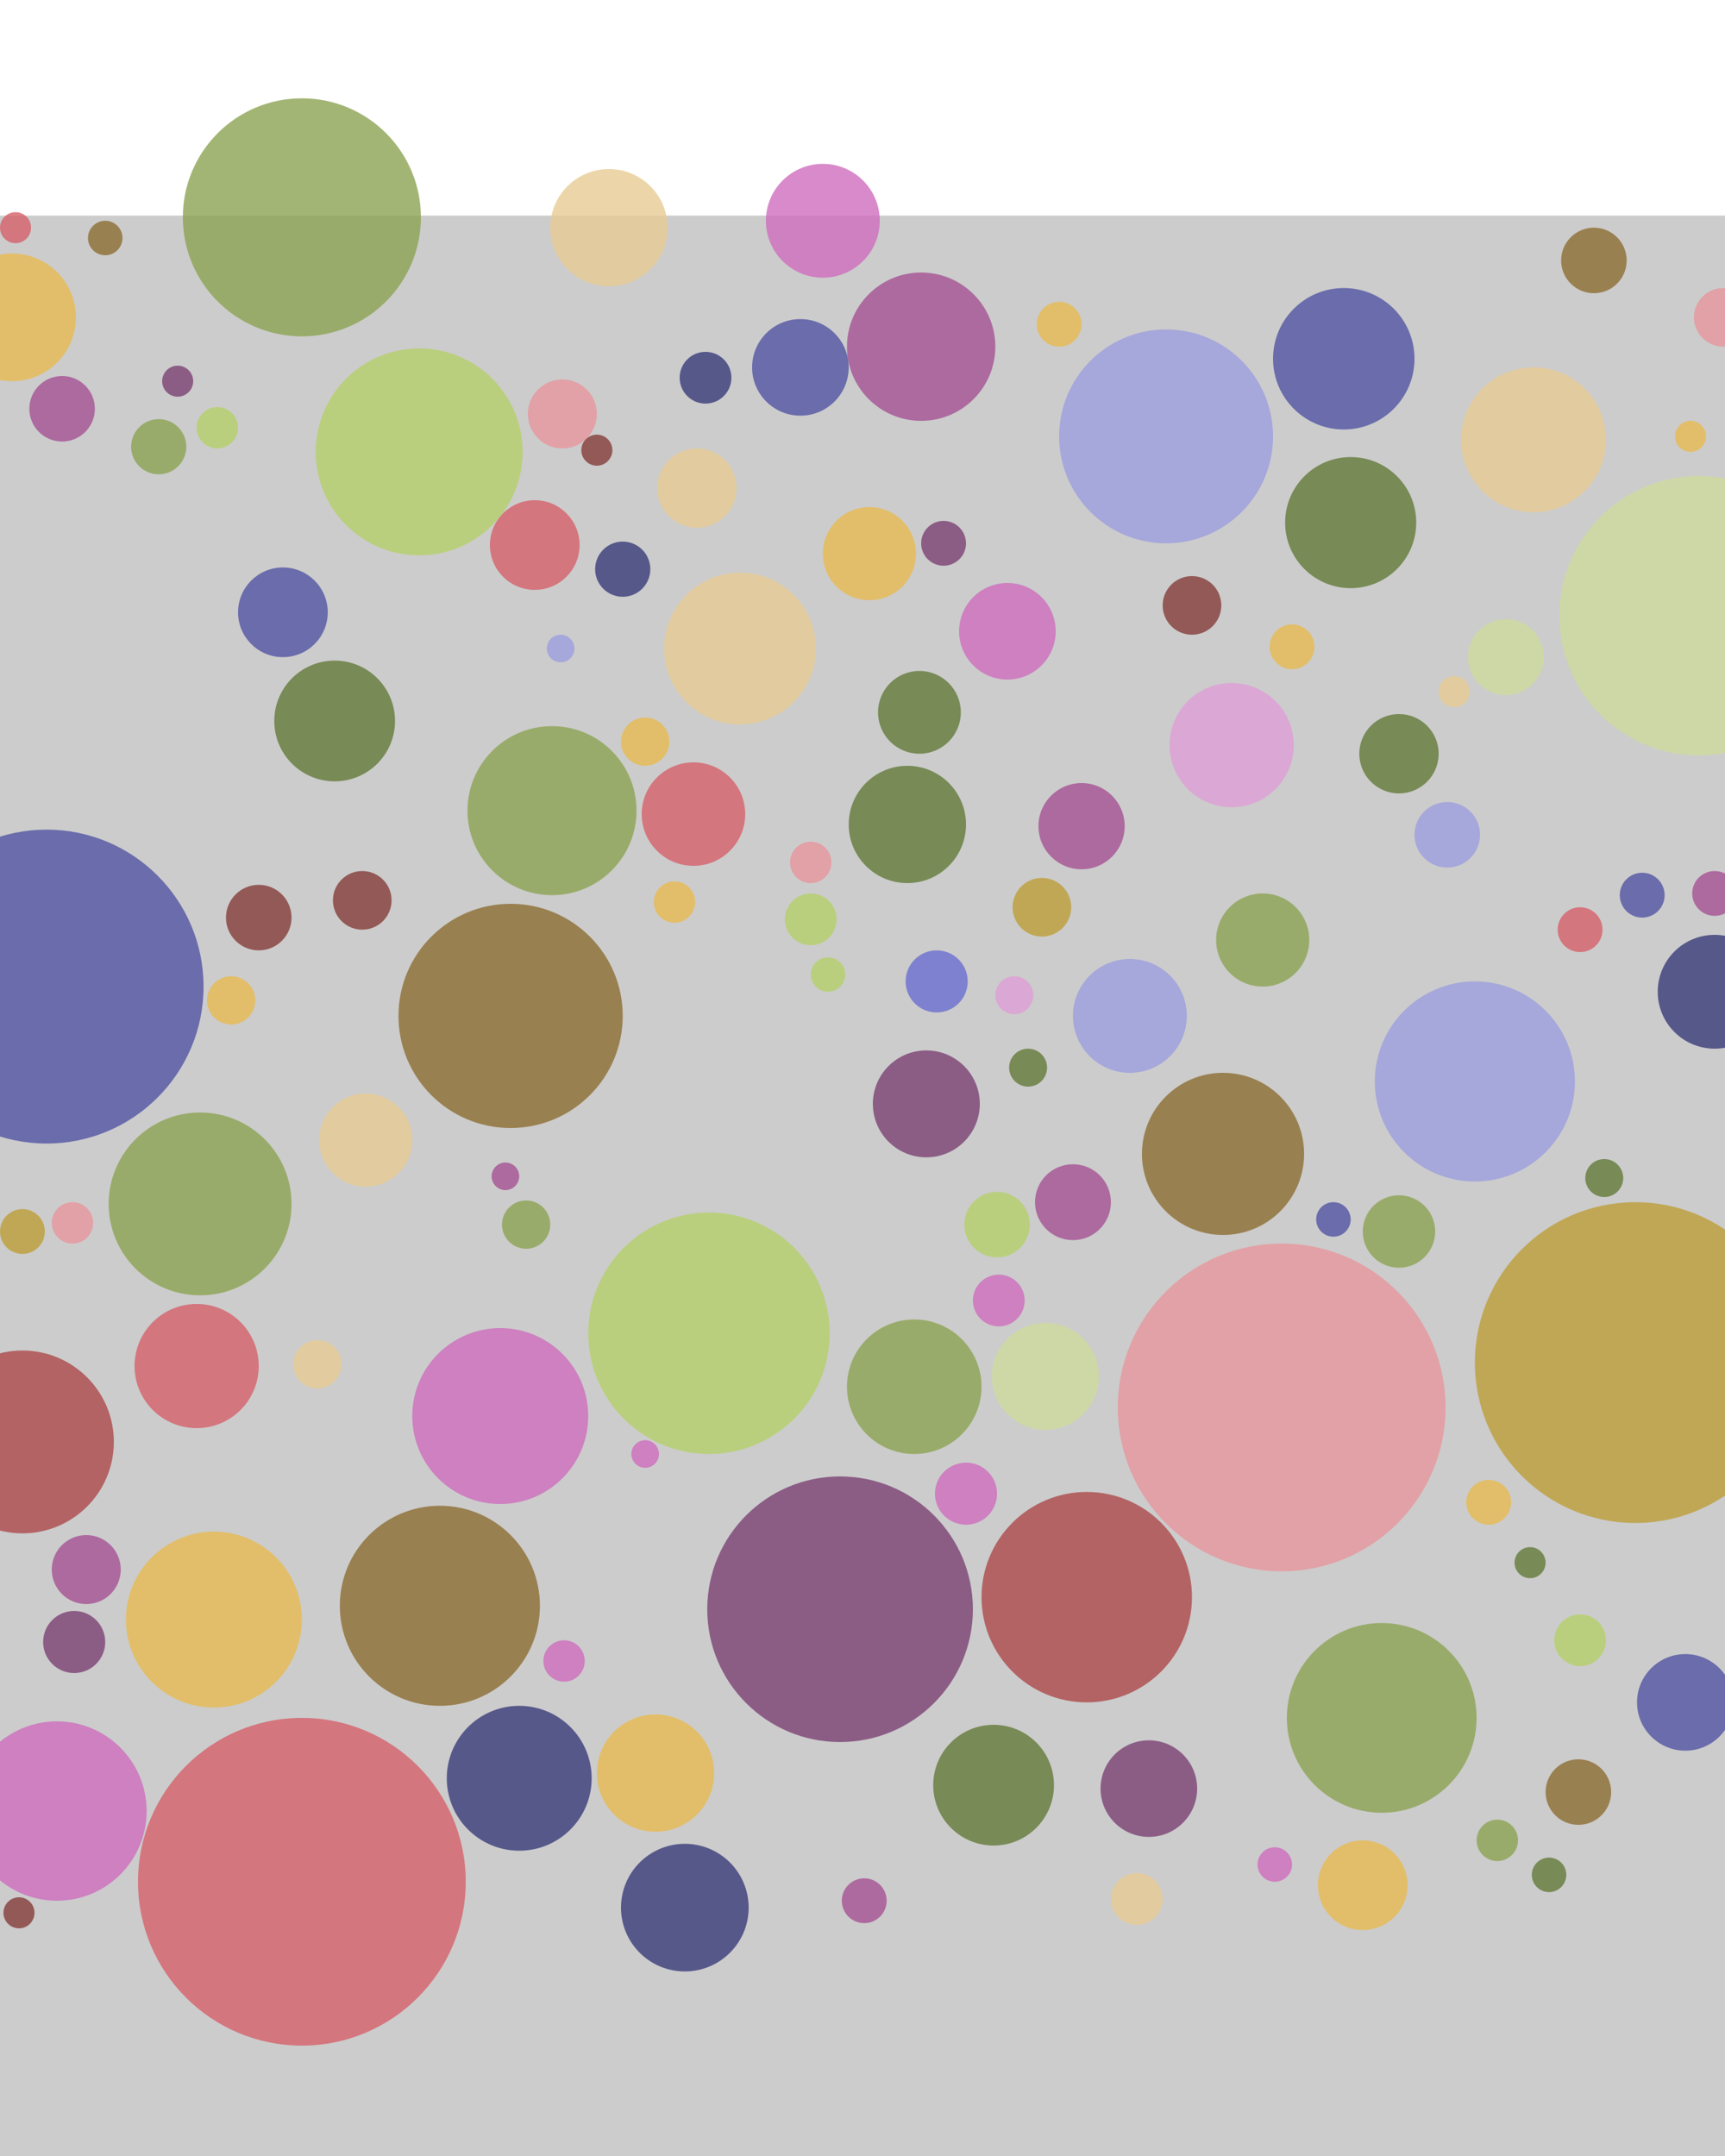 
        <svg
        xmlns="http://www.w3.org/2000/svg"
        viewBox="0 0 1000 1000"
        width="800" stroke="black" stroke-width="4">
        <filter id='shadow' color-interpolation-filters="sRGB">
            <feDropShadow dx="2" dy="2" stdDeviation="2" flood-opacity="0.4"/>
        </filter>
        <filter id='shadow2' color-interpolation-filters="sRGB">
            <feDropShadow dx="0" dy="0" stdDeviation="5.5" flood-opacity=".8"/>
        </filter>
        <g >
        <rect x="0" y="0" width="100%" height="100%" fill="#ccc"
                stroke-width="8" stroke="none" />
    <circle cx="898" cy="962" r="10" fill="#637939" stroke="none" fill-opacity="0.8" filter="url(#shadow)" /><circle cx="320" cy="345" r="49" fill="#8ca252" stroke="none" fill-opacity="0.8" filter="url(#shadow)" /><circle cx="994" cy="393" r="13" fill="#a55194" stroke="none" fill-opacity="0.8" filter="url(#shadow)" /><circle cx="596" cy="494" r="11" fill="#637939" stroke="none" fill-opacity="0.8" filter="url(#shadow)" /><circle cx="487" cy="808" r="77" fill="#7b4173" stroke="none" fill-opacity="0.8" filter="url(#shadow)" /><circle cx="416" cy="506" r="55" fill="" stroke="none" fill-opacity="0.8" filter="url(#shadow)" /><circle cx="676" cy="128" r="62" fill="#9c9ede" stroke="none" fill-opacity="0.8" filter="url(#shadow)" /><circle cx="477" cy="3" r="33" fill="#ce6dbd" stroke="none" fill-opacity="0.8" filter="url(#shadow)" /><circle cx="948" cy="665" r="93" fill="#bd9e39" stroke="none" fill-opacity="0.8" filter="url(#shadow)" /><circle cx="985" cy="232" r="81" fill="#cedb9c" stroke="none" fill-opacity="0.8" filter="url(#shadow)" /><circle cx="743" cy="691" r="95" fill="#e7969c" stroke="none" fill-opacity="0.8" filter="url(#shadow)" /><circle cx="175" cy="966" r="95" fill="#d6616b" stroke="none" fill-opacity="0.8" filter="url(#shadow)" /><circle cx="326" cy="115" r="20" fill="#e7969c" stroke="none" fill-opacity="0.8" filter="url(#shadow)" /><circle cx="783" cy="178" r="38" fill="#637939" stroke="none" fill-opacity="0.8" filter="url(#shadow)" /><circle cx="889" cy="130" r="42" fill="#e7cb94" stroke="none" fill-opacity="0.8" filter="url(#shadow)" /><circle cx="429" cy="251" r="44" fill="#e7cb94" stroke="none" fill-opacity="0.8" filter="url(#shadow)" /><circle cx="576" cy="910" r="35" fill="#637939" stroke="none" fill-opacity="0.8" filter="url(#shadow)" /><circle cx="843" cy="276" r="9" fill="#e7cb94" stroke="none" fill-opacity="0.8" filter="url(#shadow)" /><circle cx="855" cy="502" r="58" fill="#9c9ede" stroke="none" fill-opacity="0.8" filter="url(#shadow)" /><circle cx="184" cy="666" r="14" fill="#e7cb94" stroke="none" fill-opacity="0.8" filter="url(#shadow)" /><circle cx="848" cy="5" r="34" fill="" stroke="none" fill-opacity="0.8" filter="url(#shadow)" /><circle cx="72" cy="325" r="31" fill="" stroke="none" fill-opacity="0.8" filter="url(#shadow)" /><circle cx="374" cy="718" r="8" fill="#ce6dbd" stroke="none" fill-opacity="0.8" filter="url(#shadow)" /><circle cx="7" cy="59" r="37" fill="#e7ba52" stroke="none" fill-opacity="0.8" filter="url(#shadow)" /><circle cx="296" cy="464" r="65" fill="#8c6d31" stroke="none" fill-opacity="0.8" filter="url(#shadow)" /><circle cx="655" cy="464" r="33" fill="#9c9ede" stroke="none" fill-opacity="0.8" filter="url(#shadow)" /><circle cx="116" cy="573" r="53" fill="#8ca252" stroke="none" fill-opacity="0.8" filter="url(#shadow)" /><circle cx="709" cy="544" r="47" fill="#8c6d31" stroke="none" fill-opacity="0.8" filter="url(#shadow)" /><circle cx="801" cy="871" r="55" fill="#8ca252" stroke="none" fill-opacity="0.8" filter="url(#shadow)" /><circle cx="397" cy="981" r="37" fill="#393b79" stroke="none" fill-opacity="0.8" filter="url(#shadow)" /><circle cx="114" cy="667" r="36" fill="#d6616b" stroke="none" fill-opacity="0.8" filter="url(#shadow)" /><circle cx="924" cy="26" r="19" fill="#8c6d31" stroke="none" fill-opacity="0.8" filter="url(#shadow)" /><circle cx="243" cy="137" r="60" fill="#b5cf6b" stroke="none" fill-opacity="0.8" filter="url(#shadow)" /><circle cx="526" cy="353" r="34" fill="#637939" stroke="none" fill-opacity="0.8" filter="url(#shadow)" /><circle cx="627" cy="354" r="25" fill="#a55194" stroke="none" fill-opacity="0.8" filter="url(#shadow)" /><circle cx="134" cy="455" r="14" fill="#e7ba52" stroke="none" fill-opacity="0.8" filter="url(#shadow)" /><circle cx="530" cy="679" r="39" fill="#8ca252" stroke="none" fill-opacity="0.8" filter="url(#shadow)" /><circle cx="994" cy="450" r="33" fill="#393b79" stroke="none" fill-opacity="0.8" filter="url(#shadow)" /><circle cx="72" cy="218" r="50" fill="" stroke="none" fill-opacity="0.8" filter="url(#shadow)" /><circle cx="630" cy="801" r="61" fill="#ad494a" stroke="none" fill-opacity="0.8" filter="url(#shadow)" /><circle cx="124" cy="814" r="51" fill="#e7ba52" stroke="none" fill-opacity="0.8" filter="url(#shadow)" /><circle cx="13" cy="589" r="13" fill="#bd9e39" stroke="none" fill-opacity="0.8" filter="url(#shadow)" /><circle cx="409" cy="94" r="15" fill="#393b79" stroke="none" fill-opacity="0.8" filter="url(#shadow)" /><circle cx="534" cy="76" r="43" fill="#a55194" stroke="none" fill-opacity="0.8" filter="url(#shadow)" /><circle cx="887" cy="781" r="9" fill="#637939" stroke="none" fill-opacity="0.8" filter="url(#shadow)" /><circle cx="875" cy="415" r="23" fill="" stroke="none" fill-opacity="0.8" filter="url(#shadow)" /><circle cx="916" cy="826" r="15" fill="#b5cf6b" stroke="none" fill-opacity="0.8" filter="url(#shadow)" /><circle cx="255" cy="806" r="58" fill="#8c6d31" stroke="none" fill-opacity="0.8" filter="url(#shadow)" /><circle cx="714" cy="307" r="36" fill="#de9ed6" stroke="none" fill-opacity="0.8" filter="url(#shadow)" /><circle cx="43" cy="827" r="18" fill="#7b4173" stroke="none" fill-opacity="0.8" filter="url(#shadow)" /><circle cx="579" cy="629" r="15" fill="#ce6dbd" stroke="none" fill-opacity="0.8" filter="url(#shadow)" /><circle cx="666" cy="912" r="28" fill="#7b4173" stroke="none" fill-opacity="0.8" filter="url(#shadow)" /><circle cx="194" cy="293" r="35" fill="#637939" stroke="none" fill-opacity="0.8" filter="url(#shadow)" /><circle cx="27" cy="447" r="91" fill="#5254a3" stroke="none" fill-opacity="0.8" filter="url(#shadow)" /><circle cx="588" cy="452" r="11" fill="#de9ed6" stroke="none" fill-opacity="0.8" filter="url(#shadow)" /><circle cx="33" cy="925" r="52" fill="#ce6dbd" stroke="none" fill-opacity="0.8" filter="url(#shadow)" /><circle cx="980" cy="128" r="9" fill="#e7ba52" stroke="none" fill-opacity="0.8" filter="url(#shadow)" /><circle cx="346" cy="136" r="9" fill="#843c39" stroke="none" fill-opacity="0.8" filter="url(#shadow)" /><circle cx="404" cy="158" r="23" fill="#e7cb94" stroke="none" fill-opacity="0.8" filter="url(#shadow)" /><circle cx="94" cy="734" r="12" fill="" stroke="none" fill-opacity="0.8" filter="url(#shadow)" /><circle cx="13" cy="711" r="53" fill="#ad494a" stroke="none" fill-opacity="0.8" filter="url(#shadow)" /><circle cx="175" cy="1" r="69" fill="#8ca252" stroke="none" fill-opacity="0.8" filter="url(#shadow)" /><circle cx="606" cy="673" r="31" fill="#cedb9c" stroke="none" fill-opacity="0.8" filter="url(#shadow)" /><circle cx="811" cy="312" r="23" fill="#637939" stroke="none" fill-opacity="0.8" filter="url(#shadow)" /><circle cx="501" cy="977" r="13" fill="#a55194" stroke="none" fill-opacity="0.8" filter="url(#shadow)" /><circle cx="977" cy="862" r="28" fill="#5254a3" stroke="none" fill-opacity="0.8" filter="url(#shadow)" /><circle cx="868" cy="942" r="12" fill="#8ca252" stroke="none" fill-opacity="0.8" filter="url(#shadow)" /><circle cx="150" cy="407" r="19" fill="#843c39" stroke="none" fill-opacity="0.8" filter="url(#shadow)" /><circle cx="811" cy="589" r="21" fill="#8ca252" stroke="none" fill-opacity="0.8" filter="url(#shadow)" /><circle cx="293" cy="557" r="8" fill="#a55194" stroke="none" fill-opacity="0.8" filter="url(#shadow)" /><circle cx="325" cy="251" r="8" fill="#9c9ede" stroke="none" fill-opacity="0.8" filter="url(#shadow)" /><circle cx="353" cy="7" r="34" fill="#e7cb94" stroke="none" fill-opacity="0.8" filter="url(#shadow)" /><circle cx="547" cy="190" r="13" fill="#7b4173" stroke="none" fill-opacity="0.8" filter="url(#shadow)" /><circle cx="537" cy="515" r="31" fill="#7b4173" stroke="none" fill-opacity="0.8" filter="url(#shadow)" /><circle cx="411" cy="648" r="70" fill="#b5cf6b" stroke="none" fill-opacity="0.8" filter="url(#shadow)" /><circle cx="543" cy="444" r="18" fill="#6b6ecf" stroke="none" fill-opacity="0.8" filter="url(#shadow)" /><circle cx="504" cy="196" r="27" fill="#e7ba52" stroke="none" fill-opacity="0.8" filter="url(#shadow)" /><circle cx="873" cy="256" r="22" fill="#cedb9c" stroke="none" fill-opacity="0.8" filter="url(#shadow)" /><circle cx="641" cy="8" r="46" fill="" stroke="none" fill-opacity="0.8" filter="url(#shadow)" /><circle cx="159" cy="166" r="9" fill="" stroke="none" fill-opacity="0.8" filter="url(#shadow)" /><circle cx="604" cy="401" r="17" fill="#bd9e39" stroke="none" fill-opacity="0.8" filter="url(#shadow)" /><circle cx="605" cy="980" r="11" fill="" stroke="none" fill-opacity="0.8" filter="url(#shadow)" /><circle cx="584" cy="241" r="28" fill="#ce6dbd" stroke="none" fill-opacity="0.8" filter="url(#shadow)" /><circle cx="42" cy="584" r="12" fill="#e7969c" stroke="none" fill-opacity="0.8" filter="url(#shadow)" /><circle cx="940" cy="996" r="39" fill="" stroke="none" fill-opacity="0.8" filter="url(#shadow)" /><circle cx="863" cy="746" r="13" fill="#e7ba52" stroke="none" fill-opacity="0.8" filter="url(#shadow)" /><circle cx="916" cy="414" r="13" fill="#d6616b" stroke="none" fill-opacity="0.8" filter="url(#shadow)" /><circle cx="301" cy="906" r="42" fill="#393b79" stroke="none" fill-opacity="0.8" filter="url(#shadow)" /><circle cx="92" cy="134" r="16" fill="#8ca252" stroke="none" fill-opacity="0.8" filter="url(#shadow)" /><circle cx="732" cy="420" r="27" fill="#8ca252" stroke="none" fill-opacity="0.8" filter="url(#shadow)" /><circle cx="305" cy="585" r="14" fill="#8ca252" stroke="none" fill-opacity="0.8" filter="url(#shadow)" /><circle cx="739" cy="956" r="10" fill="#ce6dbd" stroke="none" fill-opacity="0.8" filter="url(#shadow)" /><circle cx="402" cy="347" r="30" fill="#d6616b" stroke="none" fill-opacity="0.8" filter="url(#shadow)" /><circle cx="859" cy="183" r="9" fill="" stroke="none" fill-opacity="0.8" filter="url(#shadow)" /><circle cx="164" cy="230" r="26" fill="#5254a3" stroke="none" fill-opacity="0.8" filter="url(#shadow)" /><circle cx="210" cy="397" r="17" fill="#843c39" stroke="none" fill-opacity="0.8" filter="url(#shadow)" /><circle cx="391" cy="398" r="12" fill="#e7ba52" stroke="none" fill-opacity="0.8" filter="url(#shadow)" /><circle cx="839" cy="359" r="19" fill="#9c9ede" stroke="none" fill-opacity="0.8" filter="url(#shadow)" /><circle cx="614" cy="63" r="13" fill="#e7ba52" stroke="none" fill-opacity="0.8" filter="url(#shadow)" /><circle cx="36" cy="112" r="19" fill="#a55194" stroke="none" fill-opacity="0.8" filter="url(#shadow)" /><circle cx="310" cy="191" r="26" fill="#d6616b" stroke="none" fill-opacity="0.8" filter="url(#shadow)" /><circle cx="999" cy="59" r="17" fill="#e7969c" stroke="none" fill-opacity="0.8" filter="url(#shadow)" /><circle cx="691" cy="226" r="17" fill="#843c39" stroke="none" fill-opacity="0.8" filter="url(#shadow)" /><circle cx="374" cy="305" r="14" fill="#e7ba52" stroke="none" fill-opacity="0.8" filter="url(#shadow)" /><circle cx="470" cy="408" r="15" fill="#b5cf6b" stroke="none" fill-opacity="0.8" filter="url(#shadow)" /><circle cx="290" cy="696" r="51" fill="#ce6dbd" stroke="none" fill-opacity="0.8" filter="url(#shadow)" /><circle cx="622" cy="572" r="22" fill="#a55194" stroke="none" fill-opacity="0.8" filter="url(#shadow)" /><circle cx="126" cy="123" r="12" fill="#b5cf6b" stroke="none" fill-opacity="0.8" filter="url(#shadow)" /><circle cx="212" cy="536" r="27" fill="#e7cb94" stroke="none" fill-opacity="0.8" filter="url(#shadow)" /><circle cx="380" cy="903" r="34" fill="#e7ba52" stroke="none" fill-opacity="0.8" filter="url(#shadow)" /><circle cx="480" cy="440" r="10" fill="#b5cf6b" stroke="none" fill-opacity="0.8" filter="url(#shadow)" /><circle cx="11" cy="984" r="9" fill="#843c39" stroke="none" fill-opacity="0.8" filter="url(#shadow)" /><circle cx="659" cy="976" r="15" fill="#e7cb94" stroke="none" fill-opacity="0.8" filter="url(#shadow)" /><circle cx="103" cy="96" r="9" fill="#7b4173" stroke="none" fill-opacity="0.8" filter="url(#shadow)" /><circle cx="952" cy="394" r="13" fill="#5254a3" stroke="none" fill-opacity="0.8" filter="url(#shadow)" /><circle cx="229" cy="234" r="28" fill="" stroke="none" fill-opacity="0.8" filter="url(#shadow)" /><circle cx="560" cy="741" r="18" fill="#ce6dbd" stroke="none" fill-opacity="0.8" filter="url(#shadow)" /><circle cx="773" cy="582" r="10" fill="#5254a3" stroke="none" fill-opacity="0.8" filter="url(#shadow)" /><circle cx="779" cy="83" r="41" fill="#5254a3" stroke="none" fill-opacity="0.8" filter="url(#shadow)" /><circle cx="61" cy="13" r="10" fill="#8c6d31" stroke="none" fill-opacity="0.8" filter="url(#shadow)" /><circle cx="9" cy="7" r="9" fill="#d6616b" stroke="none" fill-opacity="0.8" filter="url(#shadow)" /><circle cx="327" cy="838" r="12" fill="#ce6dbd" stroke="none" fill-opacity="0.8" filter="url(#shadow)" /><circle cx="533" cy="288" r="24" fill="#637939" stroke="none" fill-opacity="0.8" filter="url(#shadow)" /><circle cx="470" cy="375" r="12" fill="#e7969c" stroke="none" fill-opacity="0.8" filter="url(#shadow)" /><circle cx="915" cy="914" r="19" fill="#8c6d31" stroke="none" fill-opacity="0.8" filter="url(#shadow)" /><circle cx="971" cy="497" r="15" fill="" stroke="none" fill-opacity="0.8" filter="url(#shadow)" /><circle cx="578" cy="585" r="19" fill="#b5cf6b" stroke="none" fill-opacity="0.8" filter="url(#shadow)" /><circle cx="930" cy="558" r="11" fill="#637939" stroke="none" fill-opacity="0.8" filter="url(#shadow)" /><circle cx="50" cy="785" r="20" fill="#a55194" stroke="none" fill-opacity="0.8" filter="url(#shadow)" /><circle cx="749" cy="250" r="13" fill="#e7ba52" stroke="none" fill-opacity="0.8" filter="url(#shadow)" /><circle cx="464" cy="88" r="28" fill="#5254a3" stroke="none" fill-opacity="0.8" filter="url(#shadow)" /><circle cx="361" cy="205" r="16" fill="#393b79" stroke="none" fill-opacity="0.8" filter="url(#shadow)" /><circle cx="790" cy="968" r="26" fill="#e7ba52" stroke="none" fill-opacity="0.8" filter="url(#shadow)" /></g></svg>